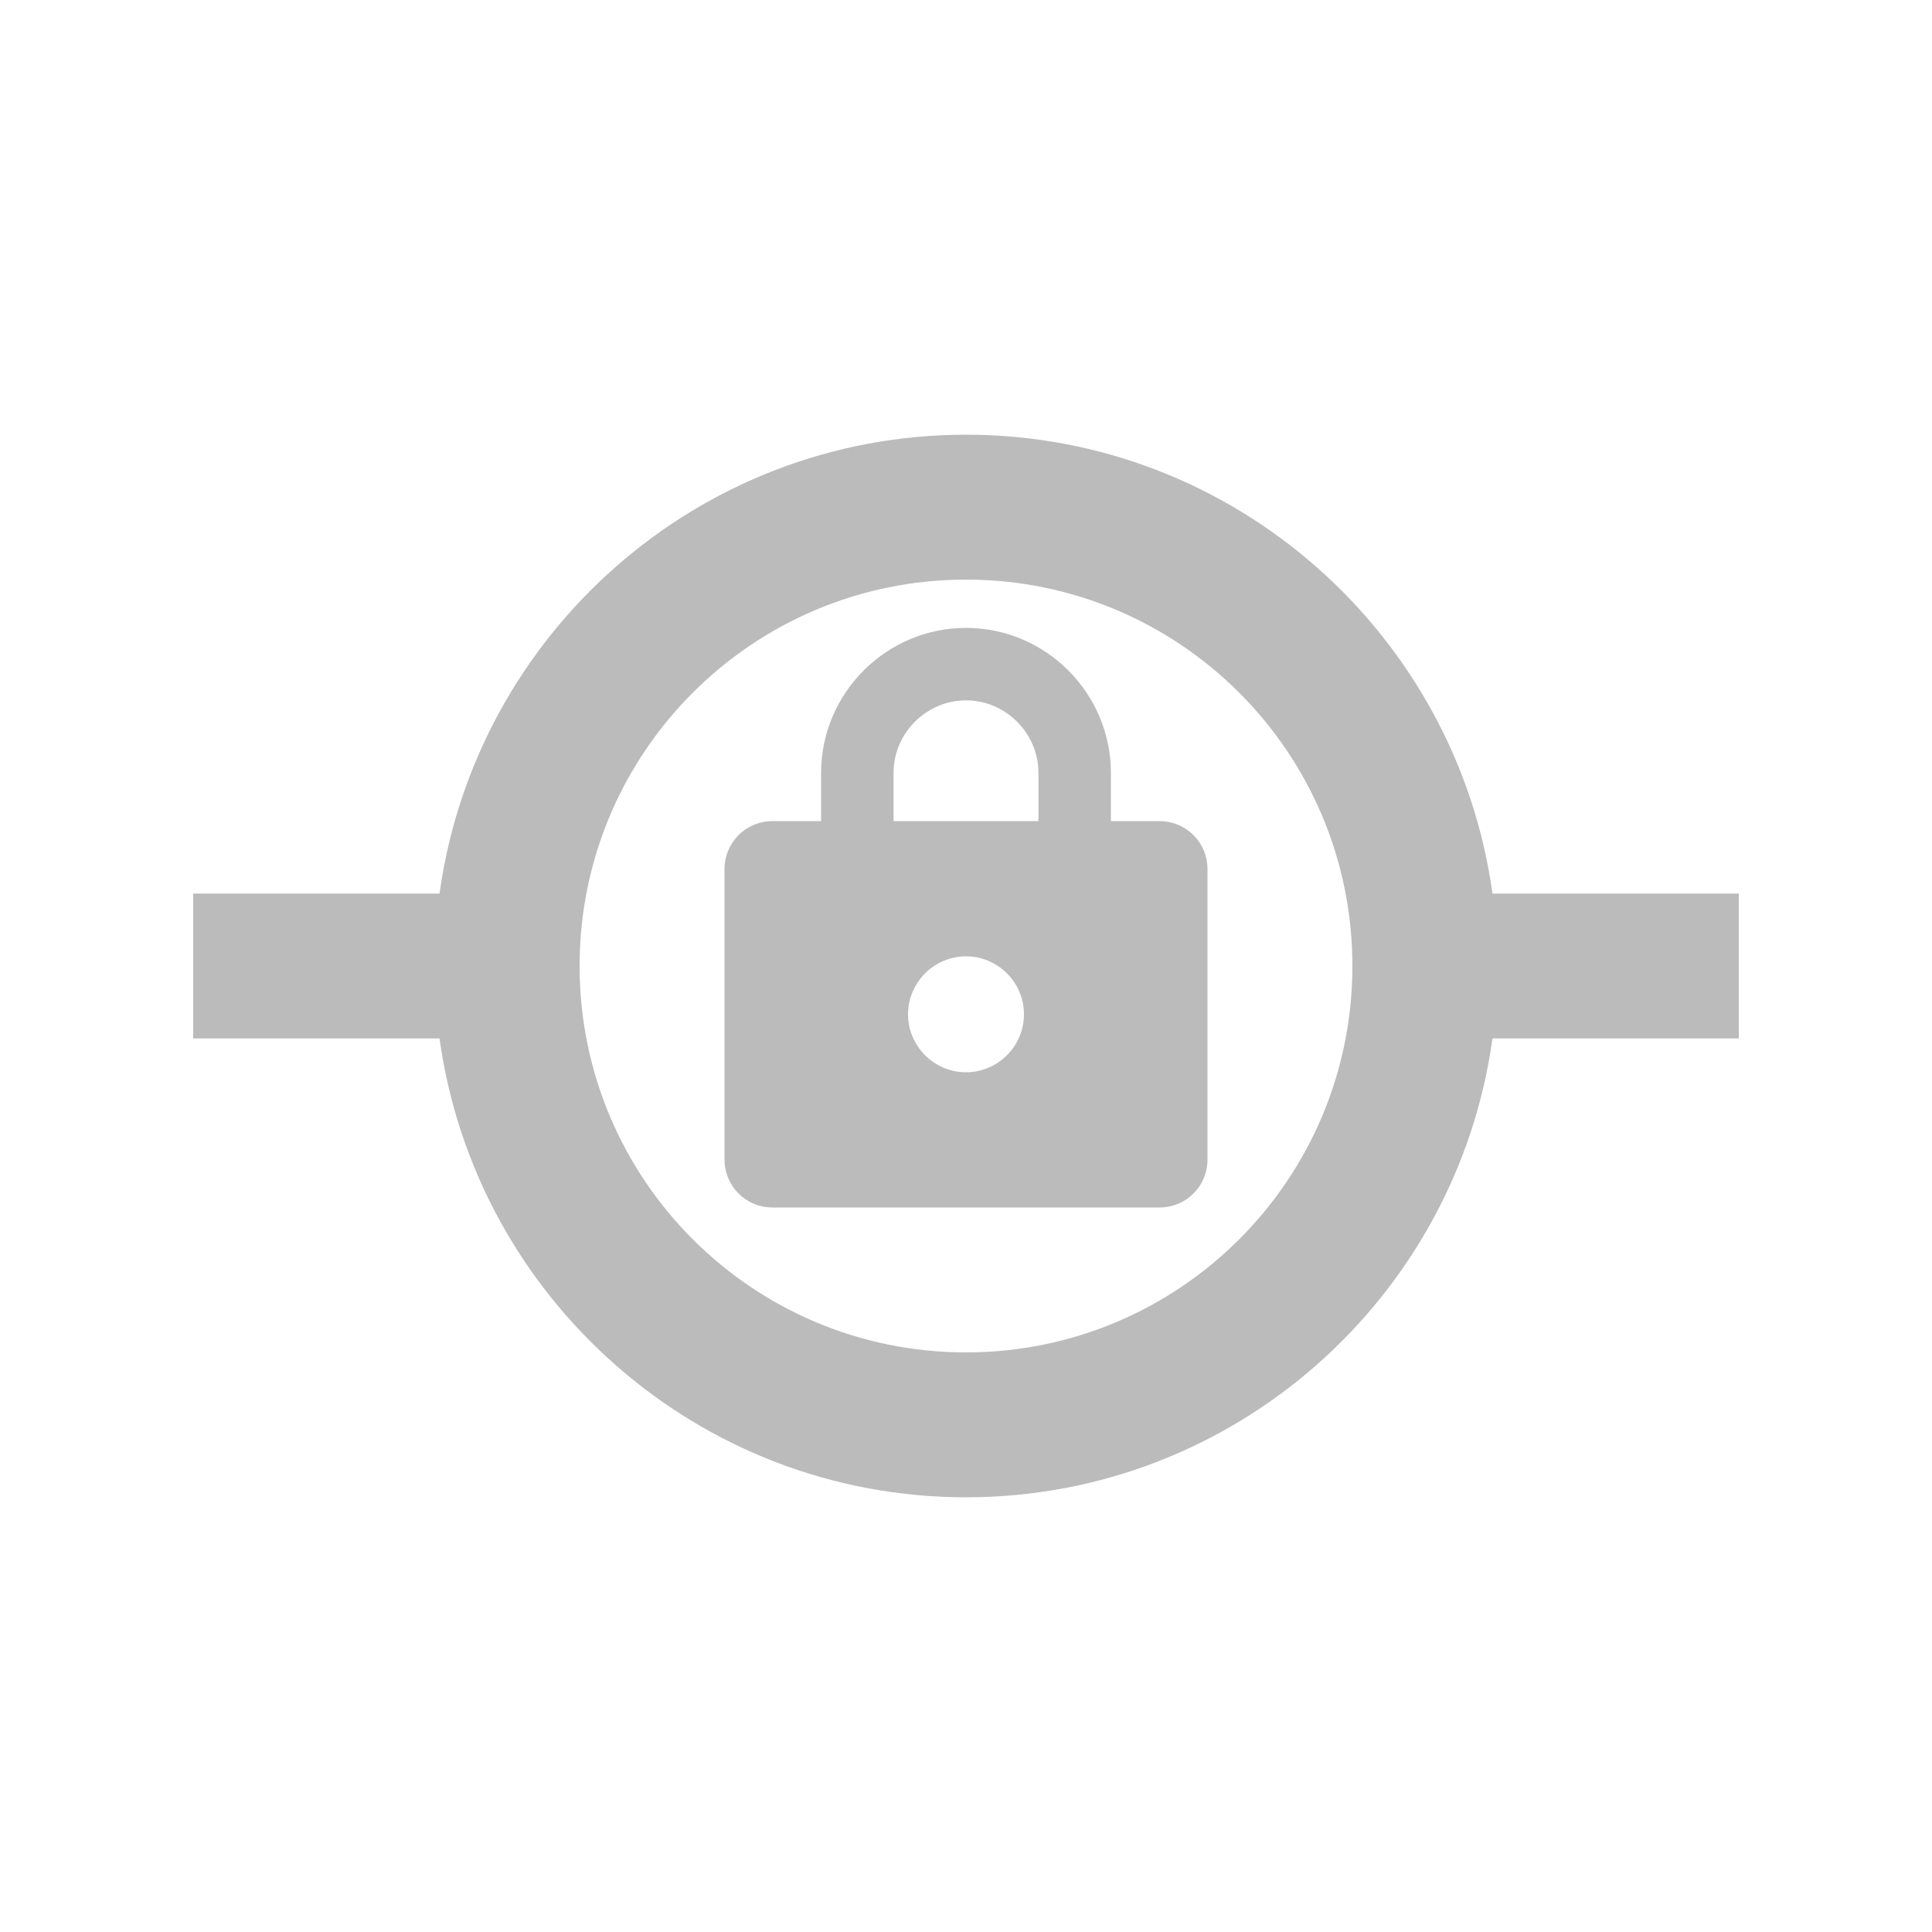 <svg xmlns="http://www.w3.org/2000/svg" enable-background="new 0 0 20 20" height="48px" viewBox="0 0 20 20" width="48px" fill="#BBBBBB"><rect fill="none" height="20" width="20"/><path d="M15.45,9.25C15.08,6.57,12.78,4.5,10,4.5S4.92,6.57,4.55,9.25H2v1.5h2.55C4.92,13.43,7.22,15.5,10,15.5s5.08-2.07,5.45-4.75 H18v-1.5H15.45z M10,14c-2.21,0-4-1.79-4-4c0-2.21,1.79-4,4-4s4,1.79,4,4C14,12.21,12.21,14,10,14z M12,8.5h-0.5V8 c0-0.82-0.67-1.5-1.5-1.5S8.5,7.18,8.5,8v0.5H8C7.72,8.5,7.5,8.72,7.5,9v3c0,0.28,0.22,0.5,0.5,0.5h4c0.28,0,0.5-0.22,0.5-0.5V9 C12.5,8.72,12.28,8.5,12,8.5z M10,11.1c-0.33,0-0.6-0.27-0.6-0.6S9.67,9.9,10,9.9s0.6,0.27,0.6,0.6S10.33,11.1,10,11.1z M10.75,8.5 h-1.5V8c0-0.41,0.34-0.75,0.75-0.75S10.75,7.59,10.75,8V8.5z"/></svg>